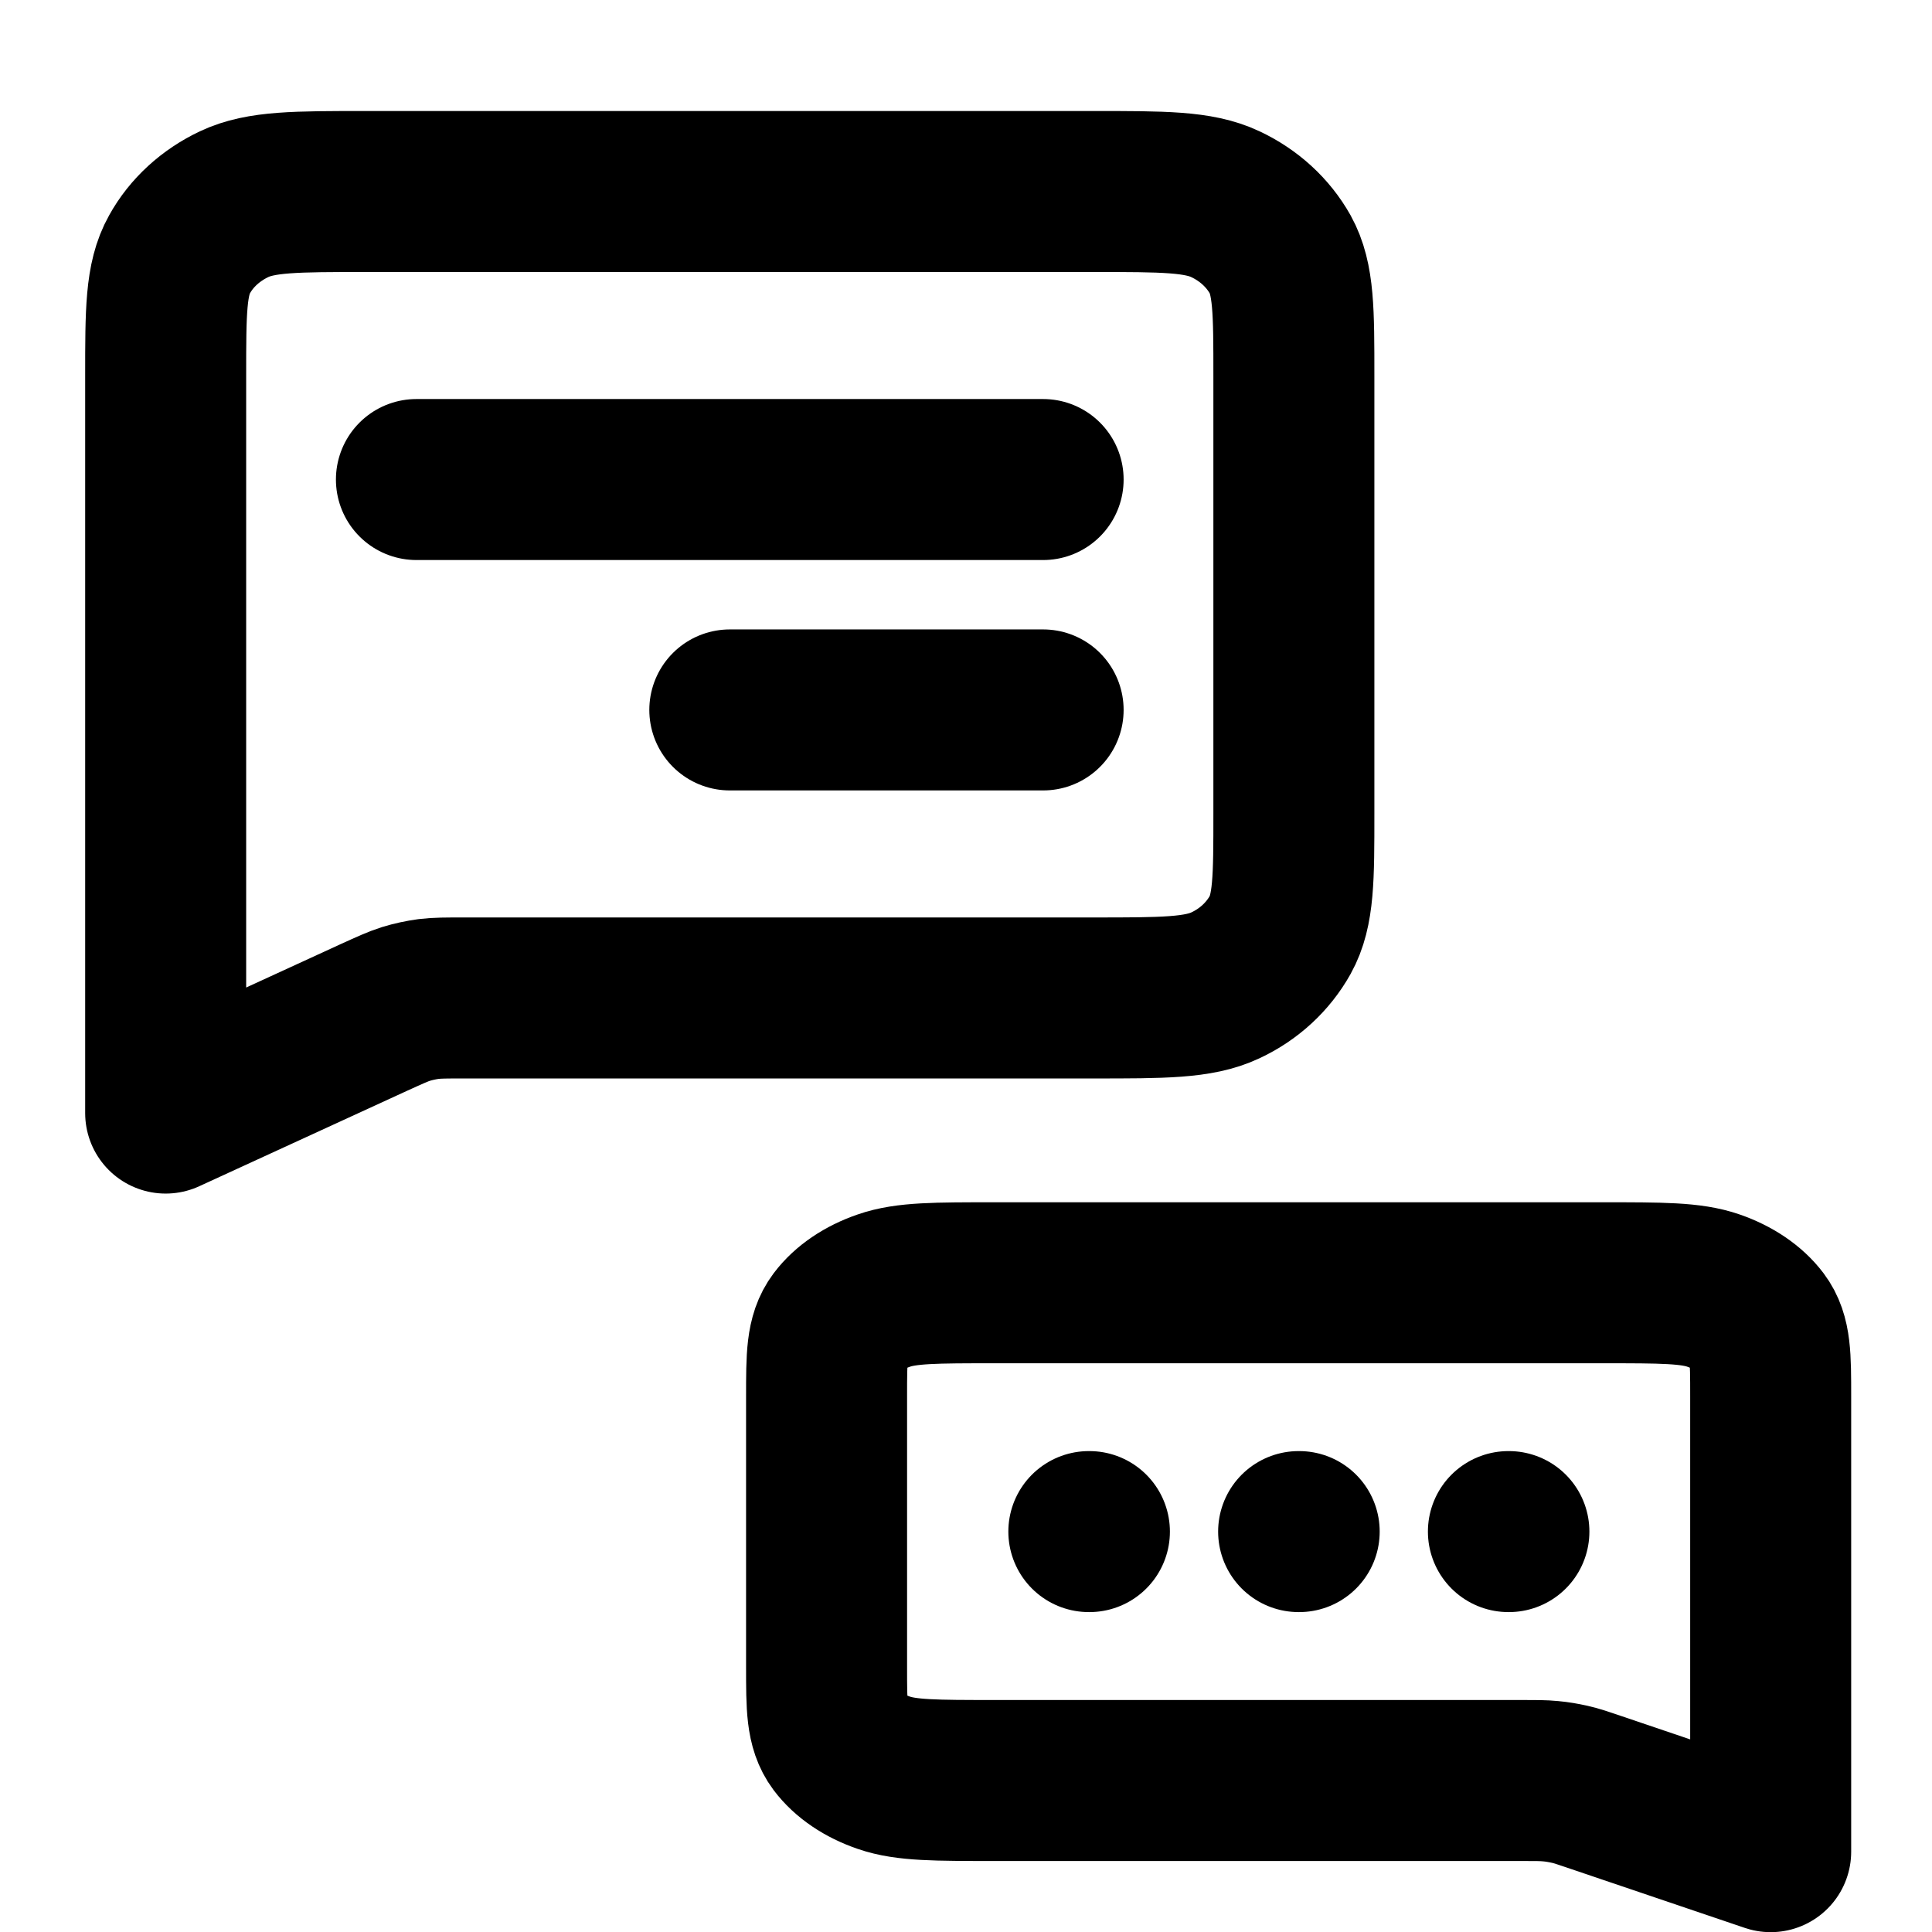 <?xml version="1.0" encoding="utf-8"?>
<svg viewBox="0 0 24 24" fill="none" xmlns="http://www.w3.org/2000/svg">
  <path d="M 13.526 19.026 L 13.533 19.026 M 16.132 19.026 L 16.139 19.026 M 18.738 19.026 L 18.744 19.026 M 21.996 23.002 L 19.83 22.268 C 19.666 22.212 19.584 22.184 19.499 22.165 C 19.421 22.148 19.343 22.134 19.263 22.127 C 19.172 22.118 19.081 22.118 18.898 22.118 L 12.353 22.118 C 11.623 22.118 11.258 22.118 10.98 22.022 C 10.734 21.938 10.535 21.803 10.41 21.637 C 10.268 21.447 10.268 21.2 10.268 20.705 L 10.268 17.348 C 10.268 16.854 10.268 16.607 10.41 16.418 C 10.535 16.252 10.734 16.116 10.98 16.032 C 11.258 15.935 11.623 15.935 12.353 15.935 L 19.911 15.935 C 20.641 15.935 21.006 15.935 21.285 16.032 C 21.528 16.116 21.729 16.252 21.854 16.418 C 21.996 16.607 21.996 16.854 21.996 17.348 L 21.996 23.002 Z" stroke="#000000" stroke-width="2" stroke-linecap="round" stroke-linejoin="round" style=""/>
  <path d="M 5.172 10.249 L 12.957 10.249 M 5.172 7.387 L 9.064 7.387 M 16.072 2.379 L 13.483 3.568 C 13.286 3.657 13.188 3.703 13.086 3.735 C 12.994 3.763 12.901 3.783 12.806 3.796 C 12.698 3.809 12.591 3.809 12.369 3.809 L 4.55 3.809 C 3.678 3.809 3.242 3.809 2.909 3.965 C 2.615 4.102 2.378 4.322 2.227 4.592 C 2.057 4.898 2.057 5.298 2.057 6.1 L 2.057 11.537 C 2.057 12.338 2.057 12.739 2.227 13.046 C 2.378 13.314 2.615 13.532 2.909 13.67 C 3.242 13.827 3.678 13.827 4.55 13.827 L 13.579 13.827 C 14.454 13.827 14.889 13.827 15.221 13.67 C 15.513 13.532 15.752 13.314 15.9 13.046 C 16.072 12.739 16.072 12.338 16.072 11.537 L 16.072 2.379 Z" stroke="#000000" stroke-width="2" stroke-linecap="round" stroke-linejoin="round" style="transform-origin: 9.065px 8.103px;" transform="matrix(-1, 0, 0, -1, 0, 0)"/>
</svg>